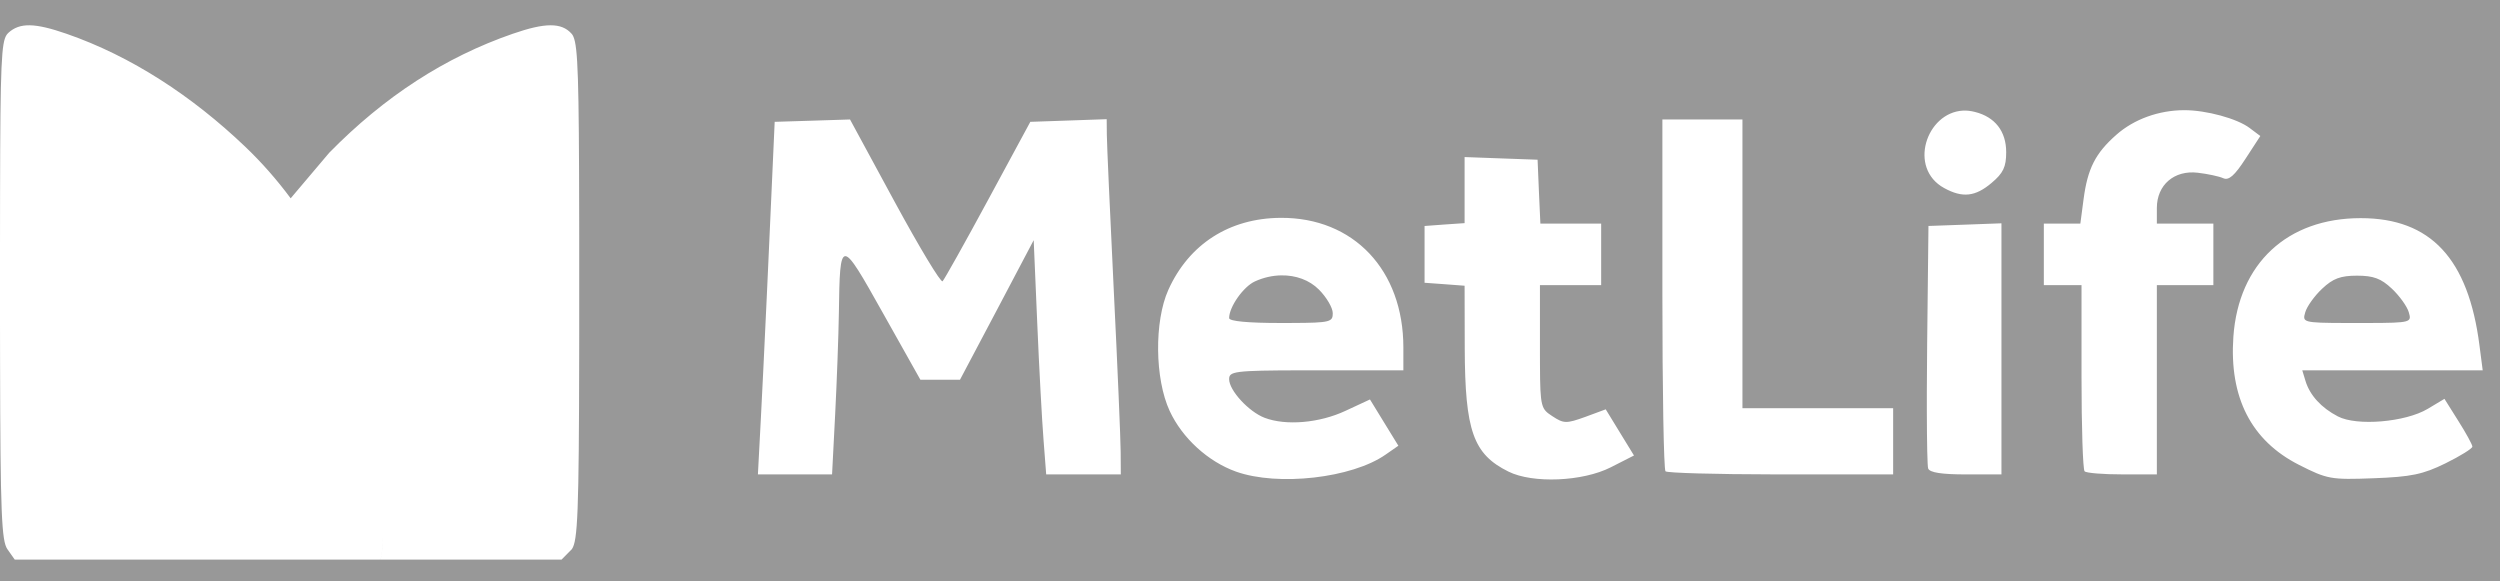 <?xml version="1.0" encoding="UTF-8"?>
<svg width="86px" height="20px" viewBox="0 0 86 20" version="1.1" xmlns="http://www.w3.org/2000/svg" xmlns:xlink="http://www.w3.org/1999/xlink">
    <title>19E7333B-85F6-4D4D-9493-E54E53E5D635</title>
    <g id="logos-aseguradoras" stroke="none" stroke-width="1" fill="none" fill-rule="evenodd">
        <g id="logos-variantes" transform="translate(-682, -1719)">
            <rect id="Rectangle" fill="#989898" x="0" y="1211" width="1440" height="1299"></rect>
            <g id="icn-metlife-color-blanco" transform="translate(682, 1719)" fill="#FFFFFF">
                <path d="M18.939,0.87 C19.262,0.869 19.487,0.965 19.658,1.155 C19.666,1.164 19.674,1.173 19.682,1.184 L19.704,1.218 L19.704,1.218 L19.724,1.259 C19.881,1.611 19.918,2.704 19.924,7.561 L19.925,8.202 C19.925,8.312 19.925,8.424 19.925,8.538 L19.925,11.099 C19.925,11.217 19.925,11.333 19.925,11.447 L19.924,12.11 C19.917,17.678 19.871,18.605 19.673,18.89 L19.673,18.89 L19.318,19.25 L13.067,19.25 C13.123,19.25 13.152,18.987 13.166,18.588 L13.171,18.45 C13.158,18.925 13.129,19.25 13.066,19.25 L13.066,19.25 L7.371,19.25 C7.162,19.25 6.946,19.25 6.723,19.25 L0.507,19.25 L0.253,18.89 C0.059,18.61 0.011,17.709 0.002,12.404 L0,11.073 C0,10.955 0,10.835 0,10.713 L0,8.856 C0,8.738 0,8.623 0,8.509 L0.002,6.652 C0.01,2.184 0.05,1.45 0.232,1.193 L0.256,1.163 C0.268,1.149 0.28,1.136 0.294,1.124 C0.486,0.95 0.714,0.864 1.028,0.87 C1.341,0.876 1.743,0.973 2.283,1.16 C4.522,1.934 6.612,3.309 8.426,5.038 C8.999,5.584 9.524,6.181 9.999,6.822 L9.999,6.821 L9.998,6.823 L11.325,5.255 C13.228,3.316 15.31,1.967 17.643,1.16 C18.196,0.969 18.616,0.87 18.939,0.87 Z M50.382,5.403 L51.637,5.449 L52.893,5.494 L52.939,6.593 L52.989,7.692 L55.08,7.692 L55.08,9.808 L52.974,9.808 L52.974,11.924 C52.974,12.002 52.974,12.077 52.974,12.149 L52.975,12.55 C52.98,14.031 53.024,14.068 53.4,14.316 C53.793,14.575 53.879,14.577 54.534,14.341 L54.534,14.341 L55.237,14.081 L55.723,14.876 L56.209,15.669 L55.409,16.076 C54.446,16.566 52.729,16.639 51.891,16.223 C50.678,15.623 50.397,14.824 50.387,11.976 L50.387,11.976 L50.382,9.829 L49.694,9.777 L49.005,9.727 L49.005,7.774 L49.694,7.723 L50.382,7.676 L50.382,5.403 Z M44.054,7.494 C46.561,7.478 48.276,9.288 48.276,11.954 L48.276,11.954 L48.276,12.739 L44.782,12.739 C42.446,12.743 42.282,12.778 42.282,13.043 C42.282,13.43 42.956,14.163 43.502,14.372 C44.237,14.652 45.391,14.552 46.286,14.132 L46.286,14.132 L47.127,13.741 L47.613,14.534 L48.104,15.333 L47.664,15.639 C46.507,16.448 43.962,16.737 42.52,16.224 C41.558,15.88 40.671,15.073 40.237,14.137 C39.724,13.03 39.704,11.054 40.191,9.971 C40.9,8.397 42.292,7.504 44.054,7.494 Z M81.208,7.504 C83.614,7.504 84.912,8.897 85.294,11.884 L85.294,11.884 L85.405,12.739 L79.198,12.739 L79.309,13.105 C79.459,13.596 79.848,14.026 80.424,14.325 C81.074,14.664 82.74,14.524 83.511,14.066 L83.511,14.066 L84.089,13.72 L84.569,14.484 C84.834,14.902 85.05,15.298 85.05,15.364 C85.05,15.429 84.633,15.688 84.124,15.939 C83.35,16.319 82.944,16.404 81.654,16.452 C80.181,16.507 80.063,16.487 79.082,15.989 C77.441,15.156 76.682,13.672 76.828,11.584 C77.006,9.063 78.681,7.504 81.208,7.504 Z M75.138,3.79 C75.893,3.788 76.965,4.08 77.391,4.406 L77.391,4.406 L77.755,4.679 L77.244,5.464 C76.869,6.042 76.671,6.216 76.479,6.13 C76.337,6.066 75.944,5.982 75.604,5.942 C74.795,5.846 74.196,6.359 74.196,7.153 L74.196,7.153 L74.196,7.692 L76.14,7.692 L76.14,9.808 L74.196,9.808 L74.196,16.319 L73.006,16.319 C72.353,16.319 71.77,16.273 71.71,16.213 C71.651,16.153 71.604,14.688 71.604,12.957 L71.604,12.957 L71.604,9.808 L70.308,9.808 L70.308,7.692 L71.564,7.692 L71.675,6.852 C71.814,5.8 72.079,5.273 72.804,4.635 C73.413,4.098 74.264,3.792 75.138,3.79 Z M38.07,4.1 L38.075,4.635 C38.077,4.929 38.184,7.329 38.313,9.971 C38.443,12.612 38.549,15.122 38.551,15.547 L38.551,15.547 L38.556,16.32 L35.989,16.32 L35.898,15.139 C35.846,14.49 35.747,12.677 35.681,11.111 L35.681,11.111 L35.559,8.262 L34.294,10.662 L33.023,13.064 L31.662,13.064 L30.37,10.764 C28.909,8.158 28.894,8.156 28.857,10.784 C28.845,11.546 28.788,13.103 28.73,14.244 L28.73,14.244 L28.623,16.32 L26.072,16.32 L26.173,14.408 C26.214,13.642 26.294,11.99 26.374,10.268 L26.404,9.62 C26.424,9.188 26.443,8.758 26.462,8.343 L26.462,8.343 L26.649,4.191 L27.945,4.151 L29.241,4.11 L30.78,6.949 C31.627,8.509 32.366,9.736 32.425,9.675 C32.485,9.615 33.191,8.355 33.99,6.877 L33.99,6.877 L35.443,4.191 L36.754,4.146 L38.07,4.1 Z M59.94,4.11 L59.94,14.041 L65.124,14.041 L65.124,16.32 L61.018,16.319 C59.003,16.316 57.35,16.27 57.293,16.213 C57.233,16.154 57.186,13.406 57.186,10.107 L57.186,4.11 L59.94,4.11 Z M68.85,7.682 L68.85,16.32 L67.631,16.32 C66.794,16.32 66.383,16.257 66.329,16.117 C66.302,16.045 66.286,15.256 66.283,14.123 L66.283,13.493 C66.284,12.982 66.288,12.423 66.294,11.843 L66.294,11.843 L66.339,7.773 L67.595,7.728 L68.85,7.682 Z M44.074,9.473 C43.775,9.477 43.463,9.546 43.168,9.681 C42.77,9.863 42.282,10.558 42.282,10.942 C42.282,11.051 42.928,11.111 44.064,11.111 L44.064,11.111 L44.455,11.11 C45.774,11.106 45.847,11.069 45.847,10.774 C45.847,10.588 45.631,10.222 45.37,9.961 C45.042,9.632 44.574,9.464 44.074,9.473 Z M81.081,9.483 C80.515,9.483 80.254,9.58 79.882,9.931 C79.619,10.177 79.357,10.543 79.3,10.744 C79.203,11.082 79.203,11.108 80.694,11.111 L81.469,11.111 C82.96,11.108 82.96,11.082 82.863,10.744 C82.806,10.543 82.543,10.177 82.281,9.931 C81.909,9.58 81.648,9.483 81.081,9.483 Z M67.529,3.805 C67.66,3.798 67.796,3.815 67.939,3.851 C68.628,4.024 69.013,4.516 69.013,5.235 C69.013,5.745 68.911,5.955 68.511,6.292 C67.953,6.765 67.512,6.816 66.881,6.47 C65.63,5.788 66.262,3.871 67.529,3.805 Z" id="Combined-Shape"></path>
            </g>
        </g>
    </g>
</svg>